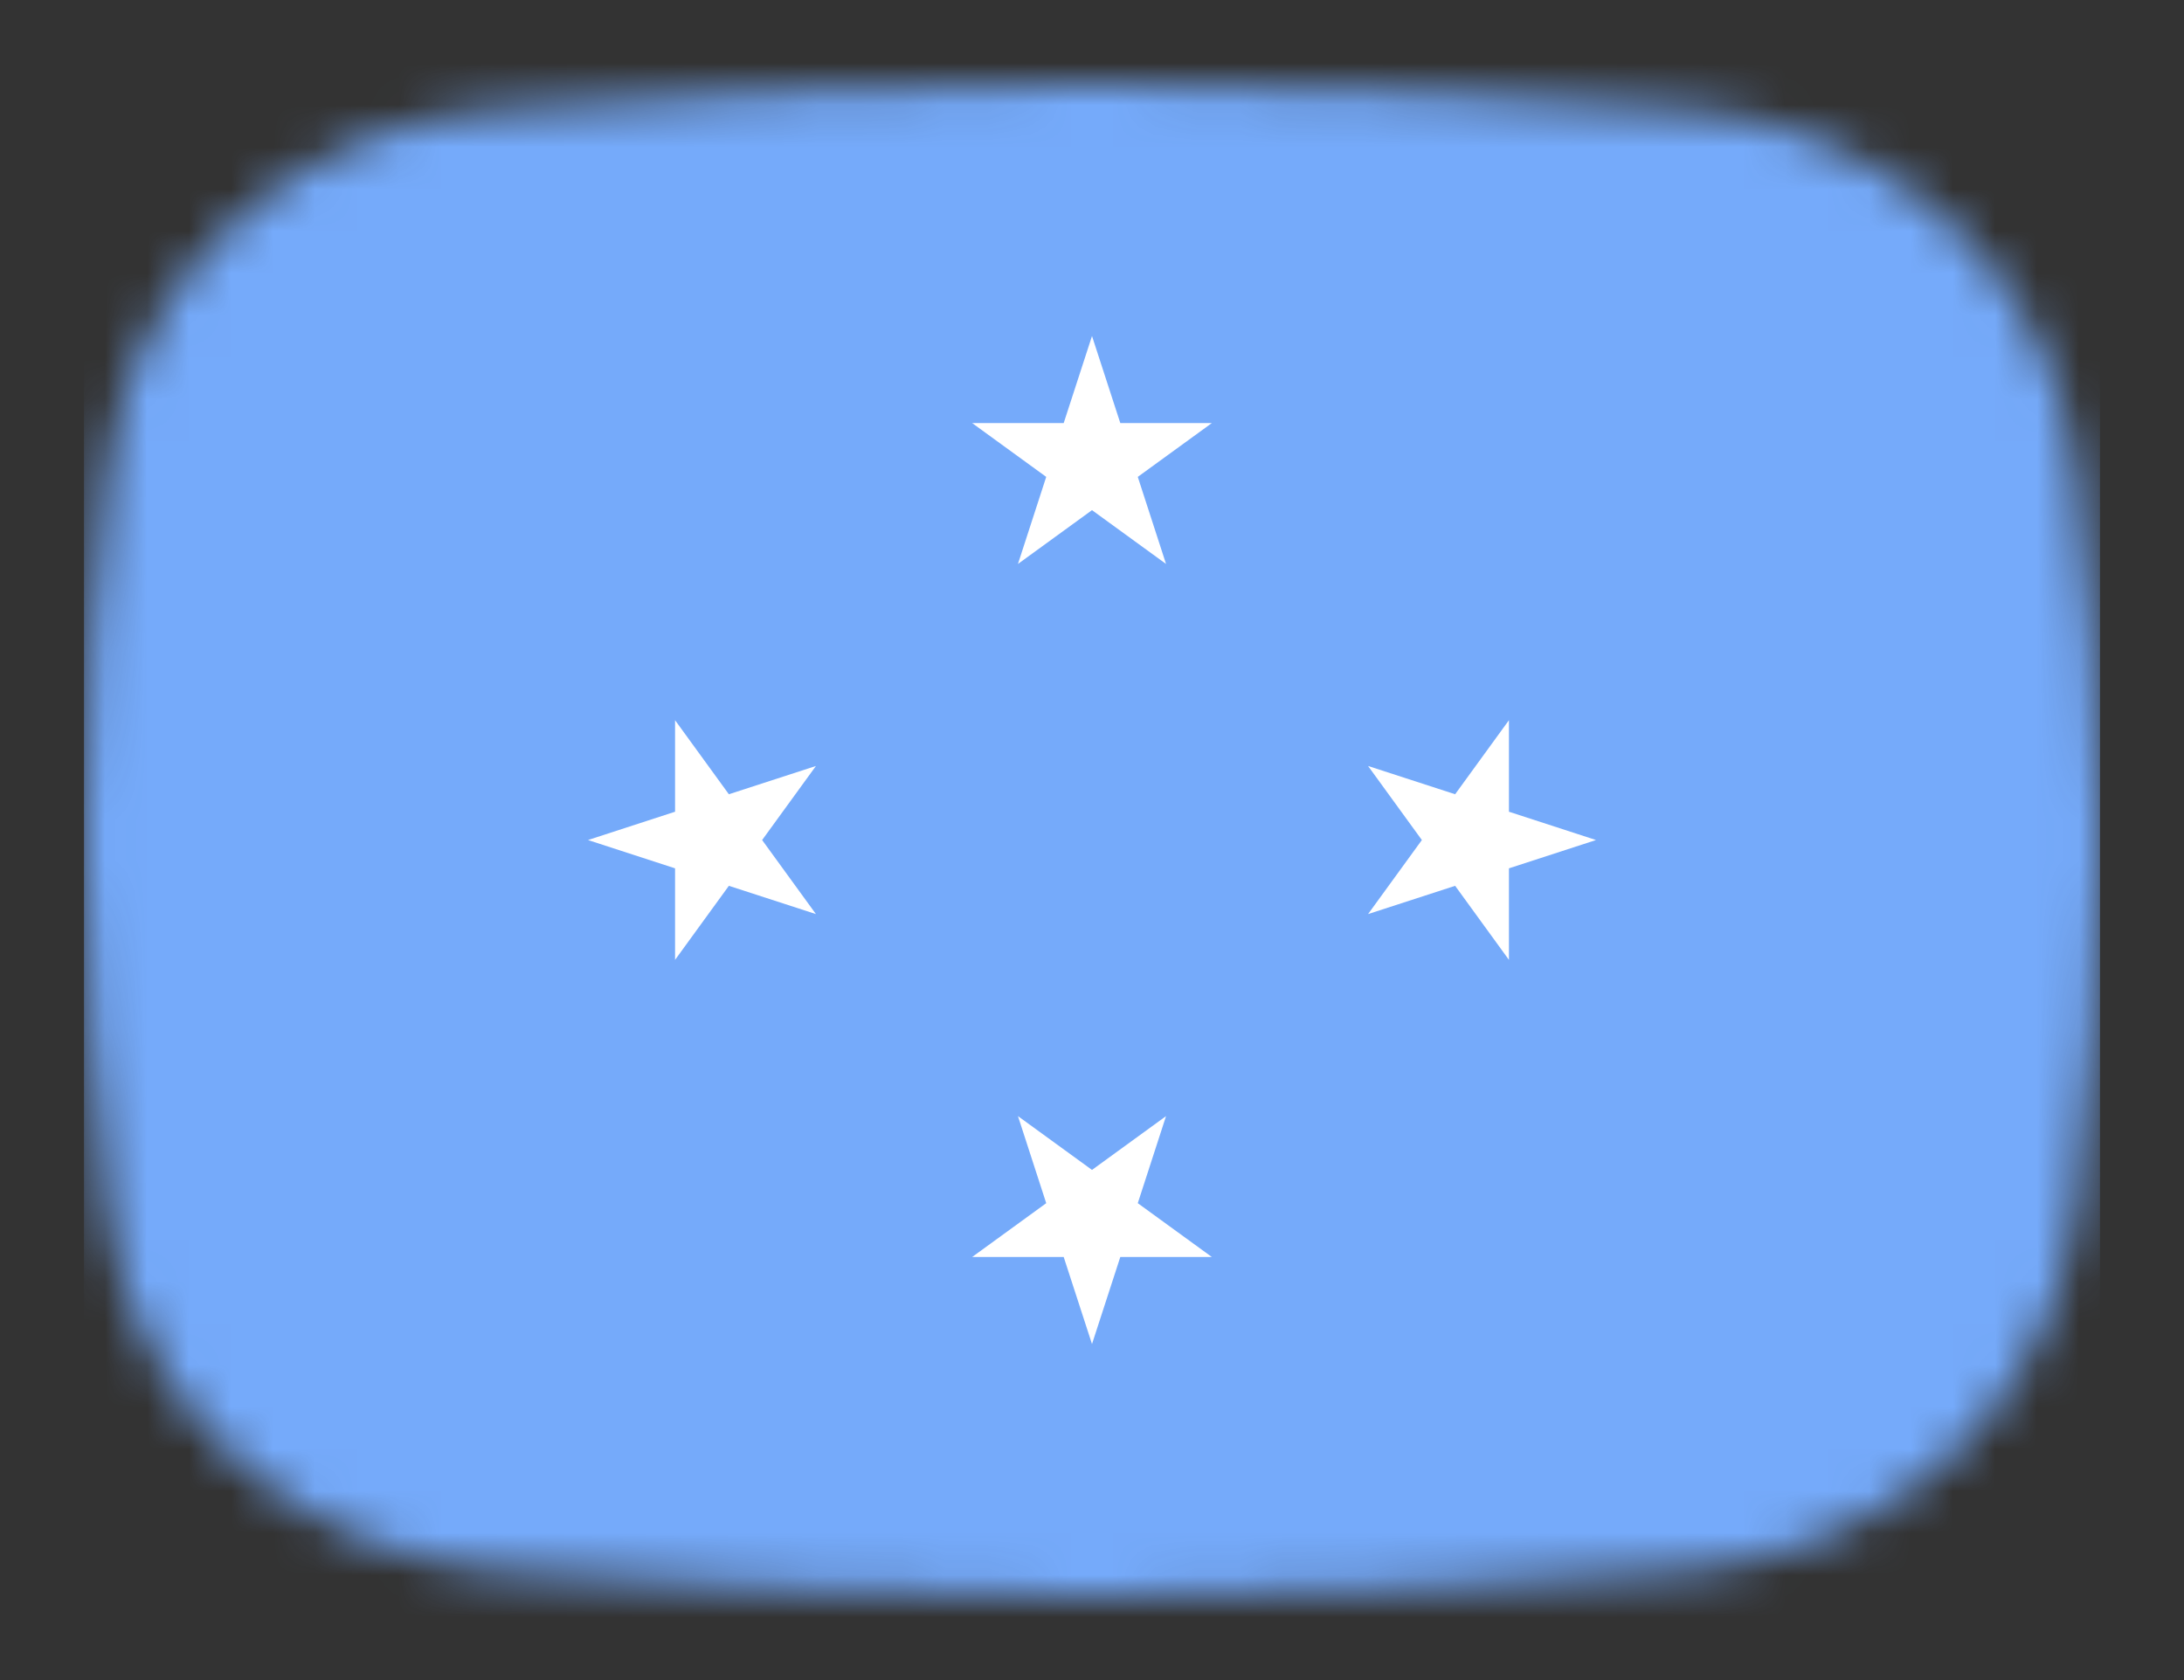 <svg width="52" height="40" viewBox="0 0 52 40" fill="none" xmlns="http://www.w3.org/2000/svg">
<rect x="0" y="0" width="52" height="40" fill="#333333" stroke="none"/>
<mask id="mask0_1_35847" style="mask-type:alpha" maskUnits="userSpaceOnUse" x="2" y="2" width="48" height="36">
<path d="M2.569 11.136C3.167 6.412 7.042 3.002 11.786 2.609C15.641 2.289 20.62 2 26 2C31.38 2 36.359 2.289 40.214 2.609C44.959 3.002 48.833 6.412 49.431 11.136C49.752 13.676 50 16.704 50 20C50 23.296 49.752 26.324 49.431 28.864C48.833 33.587 44.959 36.998 40.214 37.391C36.359 37.711 31.38 38 26 38C20.62 38 15.641 37.711 11.786 37.391C7.042 36.998 3.167 33.587 2.569 28.864C2.248 26.324 2 23.296 2 20C2 16.704 2.248 13.676 2.569 11.136Z" fill="#00D0BF"/>
</mask>
<g mask="url(#mask0_1_35847)">
<rect x="2" y="-4" width="48" height="49" fill="#75AAFA"/>
<path d="M26 8L26.674 10.073H28.853L27.09 11.354L27.763 13.427L26 12.146L24.237 13.427L24.91 11.354L23.147 10.073H25.326L26 8Z" fill="white"/>
<path d="M26 32L25.326 29.927L23.147 29.927L24.91 28.646L24.237 26.573L26 27.854L27.763 26.573L27.09 28.646L28.853 29.927L26.674 29.927L26 32Z" fill="white"/>
<path d="M38 20L35.927 20.674L35.927 22.853L34.646 21.09L32.573 21.763L33.854 20L32.573 18.237L34.646 18.91L35.927 17.147L35.927 19.326L38 20Z" fill="white"/>
<path d="M14 20L16.073 19.326L16.073 17.147L17.354 18.91L19.427 18.237L18.146 20L19.427 21.763L17.354 21.09L16.073 22.853L16.073 20.674L14 20Z" fill="white"/>
</g>
</svg>
